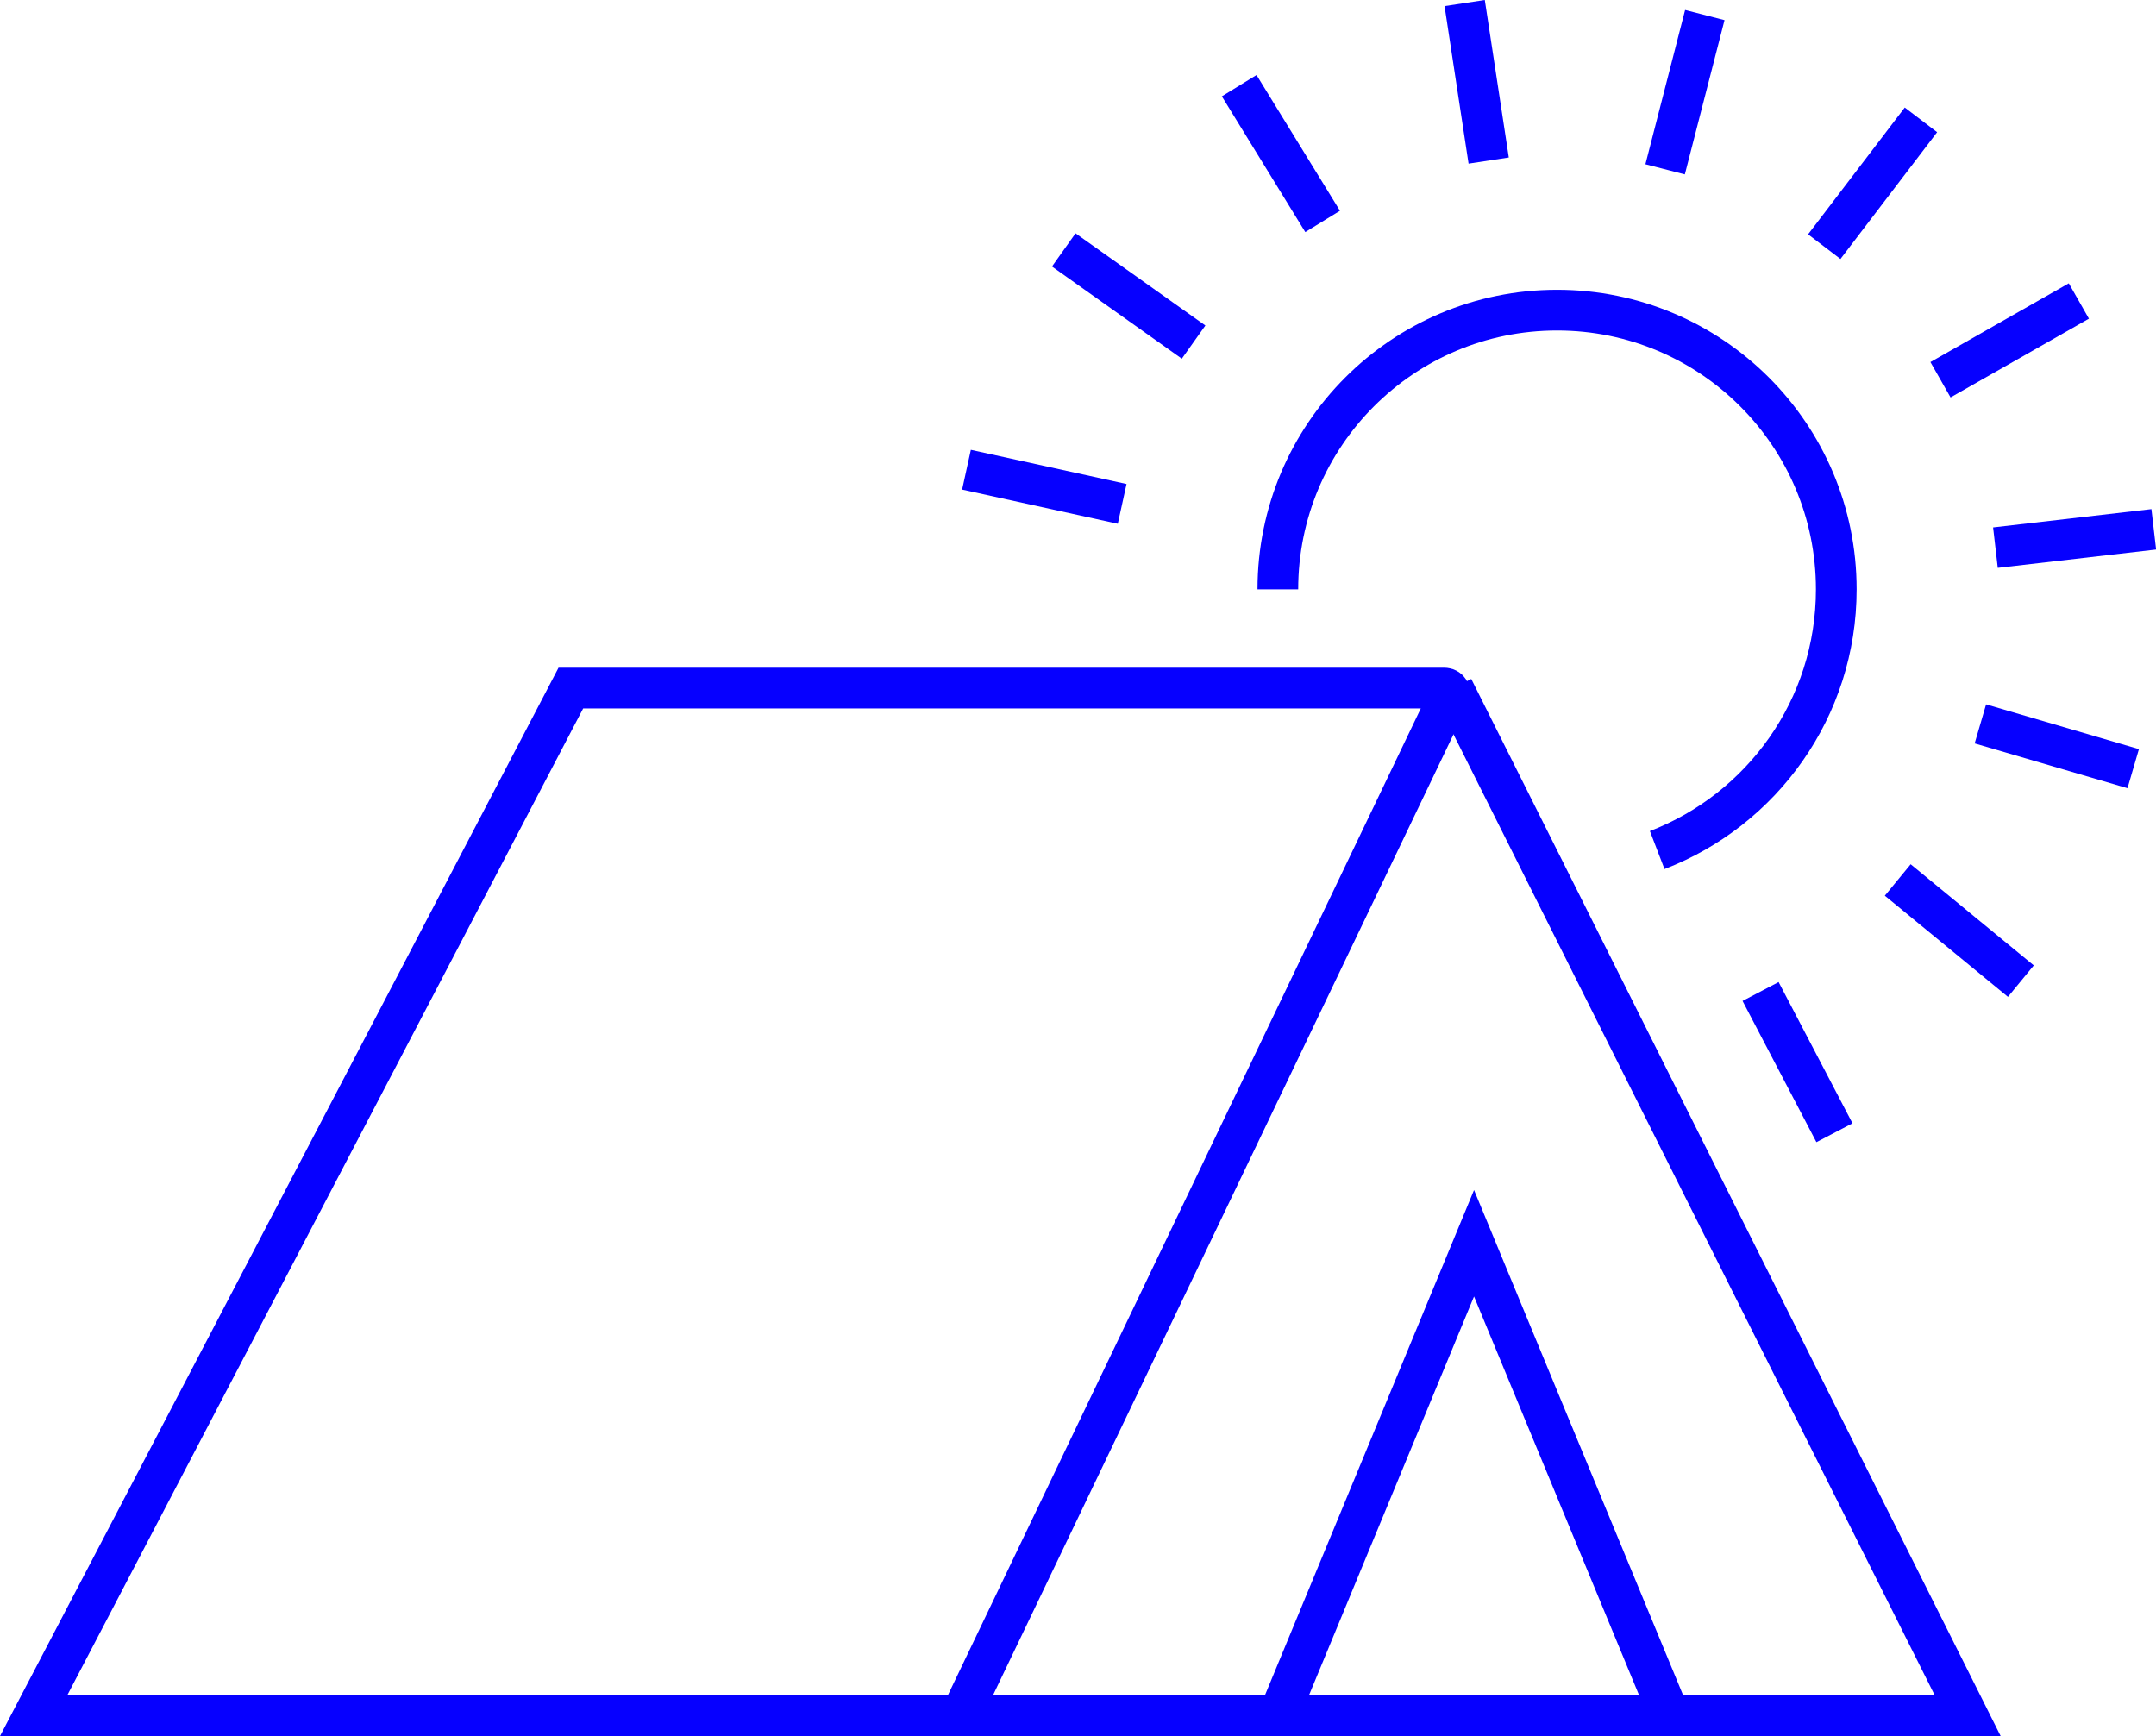 <?xml version="1.0" encoding="utf-8"?>
<!-- Generator: Adobe Illustrator 22.1.0, SVG Export Plug-In . SVG Version: 6.00 Build 0)  -->
<svg version="1.1" id="Layer_1" xmlns="http://www.w3.org/2000/svg" xmlns:xlink="http://www.w3.org/1999/xlink" x="0px" y="0px"
	 viewBox="0 0 105.94 85.31" style="enable-background:new 0 0 105.94 85.31;" xml:space="preserve">
<style type="text/css">
	.st0{fill:none;stroke:#FFFFFF;stroke-width:2;stroke-miterlimit:10;}
	.st1{fill:none;stroke:#0600FF;stroke-width:2;stroke-miterlimit:10;}
	.st2{fill:none;stroke:#7F7F7F;stroke-width:2;stroke-miterlimit:10;}
	.st3{fill:#0600FF;}
	.st4{fill:none;stroke:#A7A9AC;stroke-miterlimit:10;}
	.st5{fill:none;stroke:#CFD1D4;stroke-width:0.831;stroke-miterlimit:10;}
	.st6{fill:none;stroke:#CFD1D4;stroke-miterlimit:10;}
</style>
<g>
	<path class="st1" d="M47.2,84.31H1.65l26.4-50.5h42.93c0.19,0,0.32,0.2,0.24,0.38L47.2,84.31z"/>
	<polyline class="st1" points="71.4,33.81 96.69,84.31 47.2,84.31 	"/>
	<polyline class="st1" points="62.82,84.31 72.43,61.09 82.04,84.31 	"/>
	<path class="st1" d="M62.79,28.96c0-7.58,6.14-13.72,13.72-13.72c7.58,0,13.72,6.14,13.72,13.72c0,5.84-3.65,10.83-8.8,12.81"/>
	<line class="st1" x1="86.51" y1="48.72" x2="90.14" y2="55.66"/>
	<line class="st1" x1="93.25" y1="43.24" x2="99.3" y2="48.21"/>
	<line class="st1" x1="97.31" y1="35.57" x2="104.82" y2="37.77"/>
	<line class="st1" x1="98.05" y1="26.91" x2="105.83" y2="26.01"/>
	<line class="st1" x1="95.35" y1="18.66" x2="102.15" y2="14.79"/>
	<line class="st1" x1="89.64" y1="12.12" x2="94.39" y2="5.89"/>
	<line class="st1" x1="81.82" y1="8.32" x2="83.77" y2="0.74"/>
	<line class="st1" x1="73.15" y1="7.89" x2="71.97" y2="0.15"/>
	<line class="st1" x1="64.99" y1="10.88" x2="60.89" y2="4.21"/>
	<line class="st1" x1="58.65" y1="16.81" x2="52.27" y2="12.28"/>
	<line class="st1" x1="55.14" y1="24.76" x2="47.49" y2="23.08"/>
</g>
</svg>

